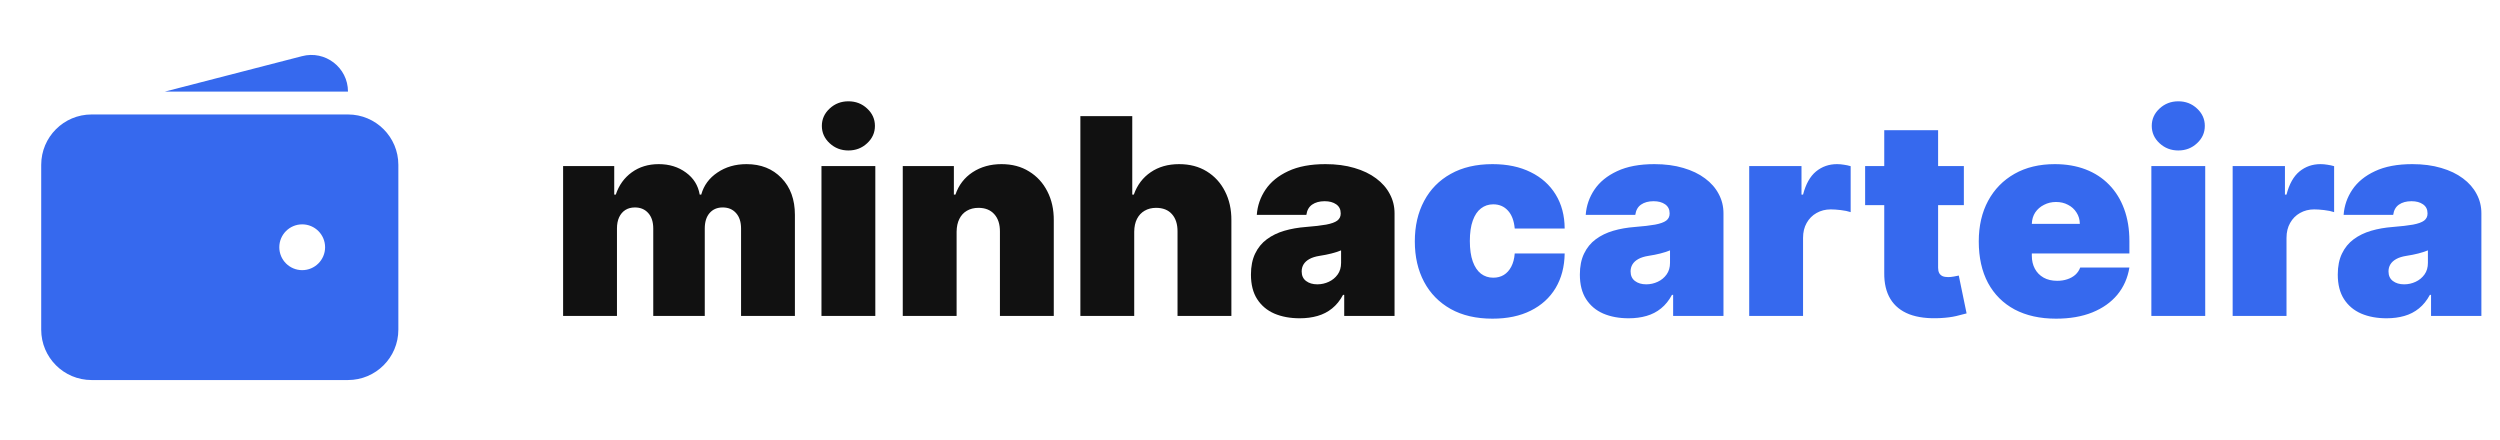 <svg width="182" height="32" viewBox="0 0 182 32" fill="none" xmlns="http://www.w3.org/2000/svg">
<path fill-rule="evenodd" clip-rule="evenodd" d="M6.667 8.333C4.642 8.333 3 9.975 3 12V24C3 26.025 4.642 27.667 6.667 27.667H25.333C27.358 27.667 29 26.025 29 24V12C29 9.975 27.358 8.333 25.333 8.333H6.667ZM22 16.333C21.08 16.333 20.333 17.079 20.333 18C20.333 18.92 21.08 19.667 22 19.667C22.92 19.667 23.667 18.92 23.667 18C23.667 17.079 22.92 16.333 22 16.333Z" fill="#3669EE"/>
<path d="M21.98 4.091C23.672 3.64 25.333 4.916 25.333 6.668H12L21.98 4.091Z" fill="#3669EE"/>
<path d="M40.994 23V12.091H44.716V14.165H44.83C45.057 13.483 45.445 12.943 45.994 12.546C46.544 12.148 47.197 11.949 47.955 11.949C48.722 11.949 49.382 12.152 49.936 12.56C50.49 12.962 50.824 13.497 50.938 14.165H51.051C51.236 13.497 51.629 12.962 52.23 12.56C52.831 12.152 53.537 11.949 54.347 11.949C55.393 11.949 56.24 12.285 56.889 12.957C57.543 13.63 57.869 14.525 57.869 15.642V23H53.949V16.636C53.949 16.158 53.828 15.784 53.587 15.514C53.345 15.24 53.021 15.102 52.614 15.102C52.211 15.102 51.892 15.24 51.655 15.514C51.423 15.784 51.307 16.158 51.307 16.636V23H47.557V16.636C47.557 16.158 47.436 15.784 47.195 15.514C46.953 15.24 46.629 15.102 46.222 15.102C45.952 15.102 45.72 15.164 45.526 15.287C45.331 15.41 45.18 15.588 45.071 15.82C44.967 16.047 44.915 16.319 44.915 16.636V23H40.994ZM59.803 23V12.091H63.723V23H59.803ZM61.763 10.954C61.233 10.954 60.778 10.779 60.4 10.429C60.021 10.079 59.831 9.657 59.831 9.165C59.831 8.672 60.021 8.251 60.4 7.901C60.778 7.55 61.233 7.375 61.763 7.375C62.298 7.375 62.753 7.55 63.127 7.901C63.506 8.251 63.695 8.672 63.695 9.165C63.695 9.657 63.506 10.079 63.127 10.429C62.753 10.779 62.298 10.954 61.763 10.954ZM69.641 16.864V23H65.721V12.091H69.442V14.165H69.556C69.793 13.473 70.21 12.931 70.806 12.538C71.407 12.145 72.108 11.949 72.908 11.949C73.68 11.949 74.35 12.126 74.918 12.482C75.491 12.832 75.934 13.315 76.246 13.93C76.564 14.546 76.72 15.249 76.715 16.04V23H72.795V16.864C72.799 16.324 72.662 15.9 72.383 15.592C72.108 15.285 71.725 15.131 71.232 15.131C70.91 15.131 70.629 15.202 70.387 15.344C70.15 15.481 69.968 15.68 69.84 15.94C69.712 16.196 69.646 16.504 69.641 16.864ZM82.571 16.864V23H78.651V8.455H82.429V14.165H82.543C82.789 13.469 83.198 12.927 83.771 12.538C84.344 12.145 85.033 11.949 85.838 11.949C86.61 11.949 87.28 12.124 87.848 12.474C88.421 12.825 88.864 13.308 89.176 13.923C89.493 14.539 89.65 15.244 89.645 16.04V23H85.724V16.864C85.729 16.324 85.594 15.9 85.32 15.592C85.05 15.285 84.664 15.131 84.162 15.131C83.845 15.131 83.565 15.202 83.324 15.344C83.087 15.481 82.903 15.68 82.77 15.94C82.642 16.196 82.576 16.504 82.571 16.864ZM94.62 23.171C93.924 23.171 93.308 23.057 92.773 22.829C92.243 22.598 91.826 22.247 91.523 21.778C91.22 21.31 91.069 20.713 91.069 19.989C91.069 19.392 91.171 18.883 91.374 18.462C91.578 18.035 91.862 17.688 92.227 17.418C92.591 17.148 93.015 16.942 93.498 16.8C93.986 16.658 94.511 16.565 95.075 16.523C95.685 16.475 96.175 16.419 96.545 16.352C96.919 16.281 97.189 16.184 97.354 16.061C97.52 15.933 97.603 15.765 97.603 15.557V15.528C97.603 15.244 97.494 15.027 97.276 14.875C97.058 14.723 96.779 14.648 96.438 14.648C96.064 14.648 95.759 14.731 95.522 14.896C95.29 15.057 95.15 15.306 95.103 15.642H91.495C91.542 14.979 91.753 14.368 92.127 13.81C92.506 13.246 93.058 12.796 93.782 12.46C94.506 12.119 95.411 11.949 96.495 11.949C97.276 11.949 97.977 12.041 98.597 12.226C99.218 12.406 99.746 12.659 100.181 12.986C100.617 13.308 100.948 13.687 101.175 14.122C101.407 14.553 101.523 15.022 101.523 15.528V23H97.859V21.466H97.773C97.556 21.873 97.29 22.202 96.978 22.453C96.67 22.704 96.317 22.886 95.92 23C95.527 23.114 95.094 23.171 94.62 23.171ZM95.898 20.699C96.197 20.699 96.476 20.637 96.737 20.514C97.002 20.391 97.217 20.213 97.383 19.982C97.549 19.75 97.631 19.468 97.631 19.136V18.227C97.527 18.27 97.416 18.31 97.298 18.348C97.184 18.386 97.061 18.421 96.928 18.454C96.8 18.488 96.663 18.518 96.516 18.547C96.374 18.575 96.225 18.601 96.069 18.625C95.766 18.672 95.517 18.75 95.323 18.859C95.134 18.963 94.992 19.094 94.897 19.25C94.807 19.401 94.762 19.572 94.762 19.761C94.762 20.064 94.869 20.296 95.082 20.457C95.295 20.618 95.567 20.699 95.898 20.699Z" fill="#111111"/>
<path d="M108.652 23.199C107.469 23.199 106.455 22.965 105.613 22.496C104.77 22.022 104.123 21.364 103.674 20.521C103.224 19.674 102.999 18.691 102.999 17.574C102.999 16.456 103.224 15.476 103.674 14.633C104.123 13.786 104.77 13.128 105.613 12.659C106.455 12.186 107.469 11.949 108.652 11.949C109.722 11.949 110.648 12.143 111.429 12.531C112.215 12.915 112.824 13.459 113.255 14.165C113.685 14.866 113.903 15.689 113.908 16.636H110.272C110.22 16.063 110.054 15.628 109.775 15.329C109.5 15.027 109.145 14.875 108.709 14.875C108.368 14.875 108.07 14.974 107.814 15.173C107.559 15.367 107.36 15.663 107.218 16.061C107.076 16.454 107.005 16.949 107.005 17.546C107.005 18.142 107.076 18.639 107.218 19.037C107.36 19.43 107.559 19.726 107.814 19.925C108.07 20.119 108.368 20.216 108.709 20.216C108.998 20.216 109.254 20.15 109.476 20.017C109.699 19.88 109.879 19.681 110.016 19.421C110.158 19.155 110.243 18.833 110.272 18.454H113.908C113.894 19.416 113.674 20.254 113.248 20.969C112.821 21.679 112.218 22.228 111.436 22.616C110.66 23.005 109.732 23.199 108.652 23.199ZM118.565 23.171C117.869 23.171 117.254 23.057 116.719 22.829C116.188 22.598 115.772 22.247 115.469 21.778C115.166 21.31 115.014 20.713 115.014 19.989C115.014 19.392 115.116 18.883 115.32 18.462C115.523 18.035 115.807 17.688 116.172 17.418C116.536 17.148 116.96 16.942 117.443 16.8C117.931 16.658 118.456 16.565 119.02 16.523C119.631 16.475 120.121 16.419 120.49 16.352C120.864 16.281 121.134 16.184 121.3 16.061C121.465 15.933 121.548 15.765 121.548 15.557V15.528C121.548 15.244 121.439 15.027 121.222 14.875C121.004 14.723 120.724 14.648 120.384 14.648C120.009 14.648 119.704 14.731 119.467 14.896C119.235 15.057 119.096 15.306 119.048 15.642H115.44C115.488 14.979 115.698 14.368 116.072 13.81C116.451 13.246 117.003 12.796 117.727 12.46C118.452 12.119 119.356 11.949 120.44 11.949C121.222 11.949 121.922 12.041 122.543 12.226C123.163 12.406 123.691 12.659 124.126 12.986C124.562 13.308 124.893 13.687 125.121 14.122C125.353 14.553 125.469 15.022 125.469 15.528V23H121.804V21.466H121.719C121.501 21.873 121.236 22.202 120.923 22.453C120.616 22.704 120.263 22.886 119.865 23C119.472 23.114 119.039 23.171 118.565 23.171ZM119.844 20.699C120.142 20.699 120.421 20.637 120.682 20.514C120.947 20.391 121.162 20.213 121.328 19.982C121.494 19.75 121.577 19.468 121.577 19.136V18.227C121.473 18.27 121.361 18.31 121.243 18.348C121.129 18.386 121.006 18.421 120.874 18.454C120.746 18.488 120.608 18.518 120.462 18.547C120.32 18.575 120.17 18.601 120.014 18.625C119.711 18.672 119.463 18.75 119.268 18.859C119.079 18.963 118.937 19.094 118.842 19.25C118.752 19.401 118.707 19.572 118.707 19.761C118.707 20.064 118.814 20.296 119.027 20.457C119.24 20.618 119.512 20.699 119.844 20.699ZM127.342 23V12.091H131.149V14.165H131.262C131.461 13.398 131.776 12.837 132.207 12.482C132.643 12.126 133.152 11.949 133.734 11.949C133.904 11.949 134.073 11.963 134.238 11.992C134.409 12.015 134.572 12.051 134.728 12.098V15.443C134.534 15.377 134.295 15.327 134.011 15.294C133.727 15.261 133.483 15.244 133.279 15.244C132.896 15.244 132.55 15.332 132.243 15.507C131.94 15.678 131.7 15.919 131.525 16.232C131.35 16.539 131.262 16.901 131.262 17.318V23H127.342ZM142.969 12.091V14.932H135.781V12.091H142.969ZM137.173 9.477H141.094V19.491C141.094 19.643 141.12 19.771 141.172 19.875C141.224 19.974 141.304 20.05 141.413 20.102C141.522 20.15 141.662 20.173 141.832 20.173C141.951 20.173 142.088 20.159 142.244 20.131C142.405 20.102 142.524 20.079 142.599 20.06L143.168 22.815C142.992 22.867 142.741 22.931 142.415 23.007C142.093 23.083 141.709 23.133 141.264 23.156C140.365 23.204 139.609 23.111 138.999 22.879C138.388 22.642 137.929 22.271 137.621 21.764C137.313 21.258 137.164 20.623 137.173 19.861V9.477ZM149.679 23.199C148.514 23.199 147.51 22.976 146.667 22.531C145.829 22.081 145.183 21.438 144.728 20.599C144.279 19.757 144.054 18.748 144.054 17.574C144.054 16.447 144.281 15.462 144.735 14.619C145.19 13.777 145.832 13.121 146.66 12.652C147.489 12.183 148.467 11.949 149.593 11.949C150.417 11.949 151.163 12.077 151.831 12.332C152.498 12.588 153.069 12.96 153.542 13.447C154.016 13.93 154.38 14.518 154.636 15.209C154.892 15.9 155.02 16.679 155.02 17.546V18.454H145.275V16.296H151.412C151.407 15.983 151.326 15.708 151.17 15.472C151.019 15.23 150.813 15.043 150.552 14.911C150.297 14.773 150.005 14.704 149.679 14.704C149.361 14.704 149.07 14.773 148.805 14.911C148.54 15.043 148.327 15.228 148.166 15.464C148.01 15.701 147.927 15.978 147.917 16.296V18.625C147.917 18.975 147.991 19.288 148.137 19.562C148.284 19.837 148.495 20.053 148.77 20.209C149.044 20.365 149.376 20.443 149.764 20.443C150.034 20.443 150.28 20.405 150.502 20.329C150.73 20.254 150.924 20.145 151.085 20.003C151.246 19.856 151.364 19.681 151.44 19.477H155.02C154.896 20.235 154.605 20.893 154.146 21.452C153.687 22.006 153.078 22.437 152.321 22.744C151.568 23.047 150.687 23.199 149.679 23.199ZM156.619 23V12.091H160.54V23H156.619ZM158.58 10.954C158.049 10.954 157.595 10.779 157.216 10.429C156.837 10.079 156.648 9.657 156.648 9.165C156.648 8.672 156.837 8.251 157.216 7.901C157.595 7.55 158.049 7.375 158.58 7.375C159.115 7.375 159.569 7.55 159.943 7.901C160.322 8.251 160.511 8.672 160.511 9.165C160.511 9.657 160.322 10.079 159.943 10.429C159.569 10.779 159.115 10.954 158.58 10.954ZM162.537 23V12.091H166.344V14.165H166.458C166.657 13.398 166.971 12.837 167.402 12.482C167.838 12.126 168.347 11.949 168.929 11.949C169.1 11.949 169.268 11.963 169.434 11.992C169.604 12.015 169.767 12.051 169.924 12.098V15.443C169.73 15.377 169.49 15.327 169.206 15.294C168.922 15.261 168.678 15.244 168.475 15.244C168.091 15.244 167.746 15.332 167.438 15.507C167.135 15.678 166.896 15.919 166.721 16.232C166.545 16.539 166.458 16.901 166.458 17.318V23H162.537ZM173.741 23.171C173.045 23.171 172.43 23.057 171.895 22.829C171.364 22.598 170.948 22.247 170.645 21.778C170.342 21.31 170.19 20.713 170.19 19.989C170.19 19.392 170.292 18.883 170.495 18.462C170.699 18.035 170.983 17.688 171.348 17.418C171.712 17.148 172.136 16.942 172.619 16.8C173.107 16.658 173.632 16.565 174.196 16.523C174.806 16.475 175.297 16.419 175.666 16.352C176.04 16.281 176.31 16.184 176.475 16.061C176.641 15.933 176.724 15.765 176.724 15.557V15.528C176.724 15.244 176.615 15.027 176.397 14.875C176.18 14.723 175.9 14.648 175.559 14.648C175.185 14.648 174.88 14.731 174.643 14.896C174.411 15.057 174.271 15.306 174.224 15.642H170.616C170.663 14.979 170.874 14.368 171.248 13.81C171.627 13.246 172.179 12.796 172.903 12.46C173.627 12.119 174.532 11.949 175.616 11.949C176.397 11.949 177.098 12.041 177.718 12.226C178.339 12.406 178.867 12.659 179.302 12.986C179.738 13.308 180.069 13.687 180.297 14.122C180.529 14.553 180.645 15.022 180.645 15.528V23H176.98V21.466H176.895C176.677 21.873 176.412 22.202 176.099 22.453C175.791 22.704 175.439 22.886 175.041 23C174.648 23.114 174.215 23.171 173.741 23.171ZM175.02 20.699C175.318 20.699 175.597 20.637 175.858 20.514C176.123 20.391 176.338 20.213 176.504 19.982C176.67 19.75 176.752 19.468 176.752 19.136V18.227C176.648 18.27 176.537 18.31 176.419 18.348C176.305 18.386 176.182 18.421 176.049 18.454C175.922 18.488 175.784 18.518 175.637 18.547C175.495 18.575 175.346 18.601 175.19 18.625C174.887 18.672 174.638 18.75 174.444 18.859C174.255 18.963 174.113 19.094 174.018 19.25C173.928 19.401 173.883 19.572 173.883 19.761C173.883 20.064 173.99 20.296 174.203 20.457C174.416 20.618 174.688 20.699 175.02 20.699Z" fill="#3669EE"/>
</svg>
